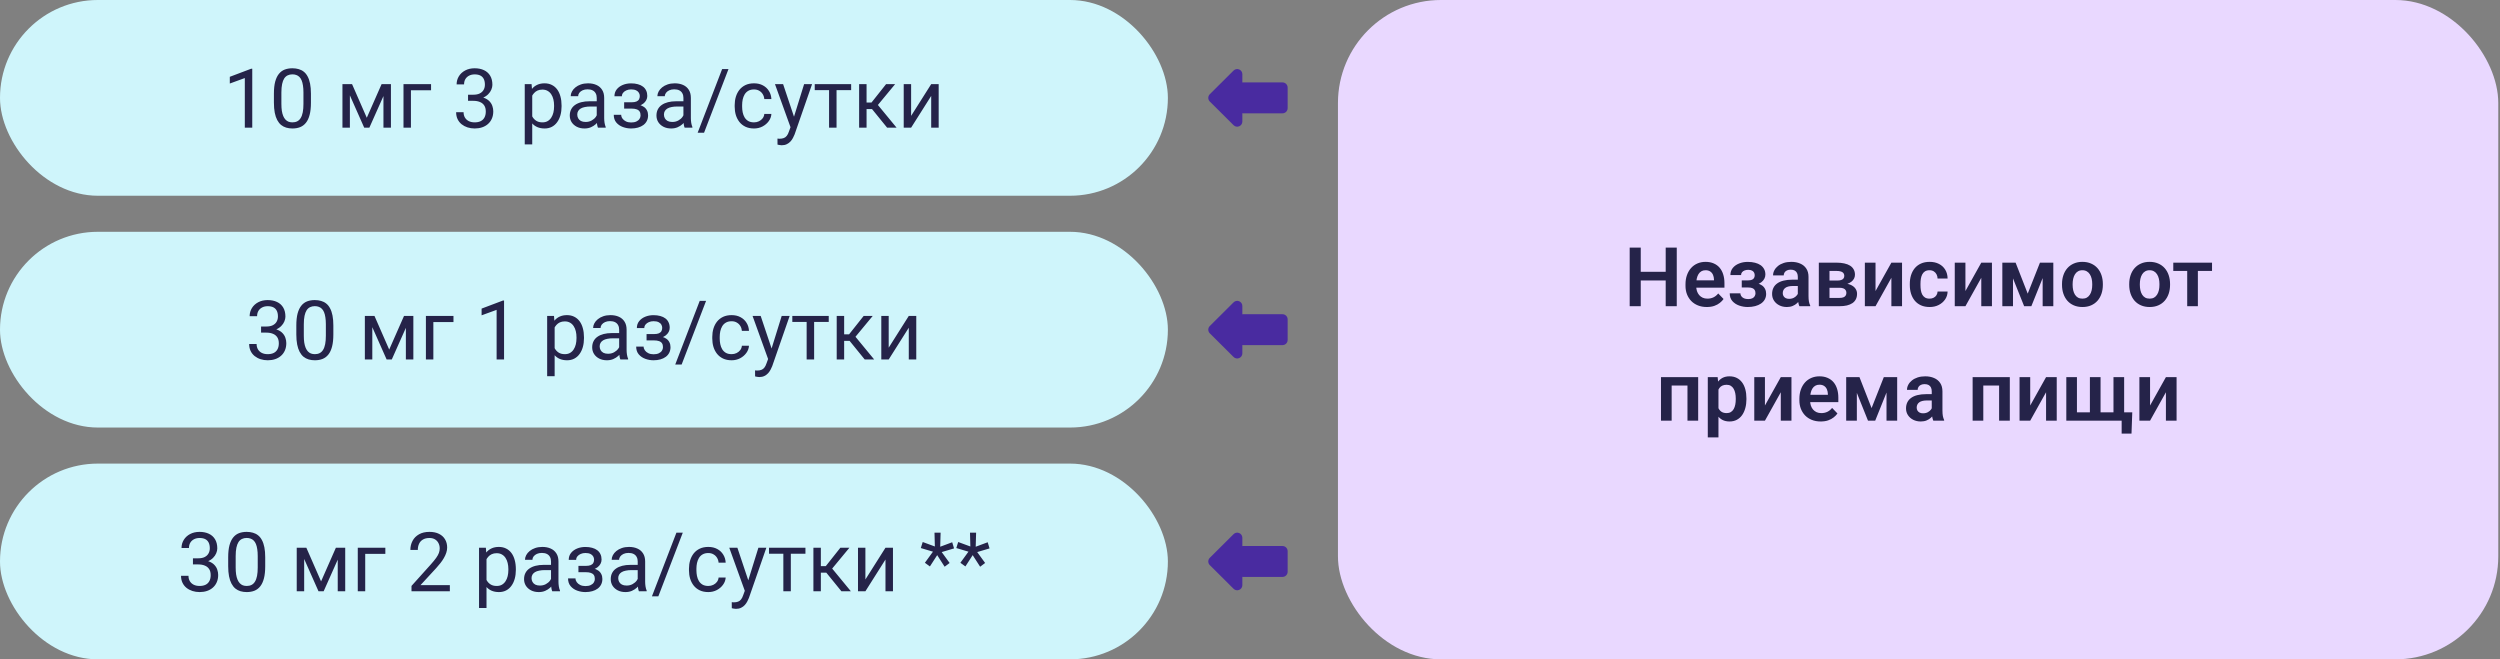 <svg width="546" height="144" viewBox="0 0 546 144" fill="none" xmlns="http://www.w3.org/2000/svg">
<rect x="0" y="0" width="546" height="144" fill="#808080" stroke="none"/>
<rect x="292.209" width="253.414" height="144" rx="22.5" fill="#E9D8FF"/>
<path d="M364.412 59.36V61.259H357.68V59.36H364.412ZM358.339 54.078V66.875H355.922V54.078H358.339ZM366.205 54.078V66.875H363.788V54.078H366.205ZM372.762 67.051C372.041 67.051 371.394 66.934 370.819 66.699C370.245 66.465 369.756 66.14 369.352 65.724C368.953 65.302 368.646 64.812 368.429 64.256C368.218 63.693 368.112 63.09 368.112 62.445V62.094C368.112 61.361 368.218 60.696 368.429 60.099C368.64 59.495 368.938 58.977 369.325 58.543C369.712 58.109 370.175 57.775 370.714 57.541C371.253 57.307 371.848 57.19 372.498 57.19C373.172 57.19 373.767 57.304 374.282 57.532C374.798 57.755 375.229 58.071 375.574 58.481C375.92 58.892 376.181 59.384 376.356 59.958C376.532 60.526 376.62 61.156 376.62 61.848V62.823H369.167V61.224H374.335V61.048C374.323 60.679 374.253 60.342 374.124 60.037C373.995 59.727 373.796 59.48 373.526 59.299C373.257 59.111 372.908 59.018 372.48 59.018C372.135 59.018 371.833 59.094 371.575 59.246C371.323 59.393 371.112 59.603 370.942 59.879C370.778 60.148 370.655 60.471 370.573 60.846C370.491 61.221 370.45 61.637 370.45 62.094V62.445C370.45 62.844 370.503 63.213 370.608 63.553C370.72 63.893 370.881 64.189 371.092 64.44C371.309 64.686 371.566 64.88 371.865 65.02C372.17 65.155 372.516 65.223 372.902 65.223C373.389 65.223 373.828 65.129 374.221 64.941C374.619 64.748 374.965 64.464 375.258 64.089L376.427 65.302C376.228 65.595 375.958 65.876 375.618 66.145C375.284 66.415 374.88 66.635 374.405 66.805C373.931 66.969 373.383 67.051 372.762 67.051ZM382.254 62.34H380.399V61.232H381.814C382.16 61.232 382.436 61.185 382.641 61.092C382.852 60.998 383.001 60.866 383.089 60.696C383.183 60.526 383.229 60.33 383.229 60.107C383.229 59.908 383.186 59.721 383.098 59.545C383.01 59.363 382.863 59.217 382.658 59.105C382.453 58.988 382.169 58.93 381.806 58.93C381.507 58.93 381.24 58.977 381.006 59.07C380.771 59.164 380.587 59.296 380.452 59.466C380.317 59.636 380.25 59.838 380.25 60.072H377.921C377.921 59.475 378.091 58.962 378.431 58.534C378.776 58.106 379.236 57.778 379.811 57.55C380.385 57.315 381.015 57.198 381.7 57.198C382.292 57.198 382.825 57.26 383.3 57.383C383.774 57.5 384.179 57.676 384.513 57.91C384.847 58.145 385.104 58.435 385.286 58.78C385.468 59.12 385.559 59.516 385.559 59.967C385.559 60.289 385.482 60.594 385.33 60.881C385.178 61.168 384.958 61.423 384.671 61.645C384.384 61.862 384.035 62.032 383.625 62.155C383.221 62.278 382.764 62.34 382.254 62.34ZM380.399 61.707H382.254C382.822 61.707 383.32 61.763 383.748 61.874C384.182 61.98 384.545 62.138 384.838 62.349C385.131 62.56 385.351 62.82 385.497 63.131C385.649 63.435 385.726 63.787 385.726 64.186C385.726 64.637 385.626 65.041 385.427 65.398C385.233 65.75 384.958 66.049 384.601 66.295C384.243 66.541 383.818 66.728 383.326 66.857C382.834 66.986 382.292 67.051 381.7 67.051C381.062 67.051 380.44 66.945 379.837 66.734C379.239 66.523 378.744 66.198 378.352 65.759C377.965 65.319 377.771 64.754 377.771 64.062H380.101C380.101 64.285 380.168 64.493 380.303 64.686C380.438 64.88 380.631 65.035 380.883 65.152C381.141 65.264 381.451 65.319 381.814 65.319C382.184 65.319 382.485 65.261 382.72 65.144C382.954 65.026 383.124 64.871 383.229 64.678C383.341 64.478 383.396 64.27 383.396 64.054C383.396 63.755 383.338 63.515 383.221 63.333C383.109 63.145 382.934 63.008 382.693 62.92C382.459 62.832 382.166 62.788 381.814 62.788H380.399V61.707ZM392.643 64.853V60.468C392.643 60.145 392.587 59.867 392.476 59.633C392.364 59.398 392.194 59.217 391.966 59.088C391.737 58.959 391.447 58.895 391.096 58.895C390.785 58.895 390.513 58.947 390.278 59.053C390.05 59.158 389.874 59.308 389.751 59.501C389.628 59.688 389.566 59.905 389.566 60.151H387.237C387.237 59.759 387.331 59.387 387.519 59.035C387.706 58.678 387.973 58.361 388.318 58.086C388.67 57.805 389.089 57.585 389.575 57.427C390.067 57.269 390.618 57.19 391.228 57.19C391.948 57.19 392.59 57.312 393.152 57.559C393.721 57.799 394.166 58.162 394.488 58.648C394.816 59.135 394.98 59.747 394.98 60.485V64.634C394.98 65.108 395.01 65.516 395.068 65.856C395.133 66.189 395.227 66.48 395.35 66.726V66.875H392.985C392.874 66.635 392.789 66.33 392.73 65.961C392.672 65.586 392.643 65.217 392.643 64.853ZM392.968 61.083L392.985 62.463H391.518C391.154 62.463 390.835 62.501 390.56 62.577C390.284 62.648 390.059 62.753 389.883 62.894C389.707 63.028 389.575 63.192 389.487 63.386C389.399 63.573 389.355 63.787 389.355 64.027C389.355 64.262 389.408 64.473 389.514 64.66C389.625 64.848 389.783 64.997 389.988 65.108C390.199 65.214 390.445 65.267 390.727 65.267C391.137 65.267 391.494 65.185 391.799 65.02C392.104 64.851 392.341 64.645 392.511 64.405C392.681 64.165 392.771 63.937 392.783 63.72L393.451 64.722C393.369 64.962 393.246 65.217 393.082 65.486C392.918 65.756 392.707 66.008 392.449 66.242C392.191 66.477 391.881 66.67 391.518 66.822C391.154 66.975 390.732 67.051 390.252 67.051C389.637 67.051 389.086 66.928 388.6 66.682C388.113 66.436 387.729 66.099 387.448 65.671C387.167 65.243 387.026 64.757 387.026 64.212C387.026 63.708 387.12 63.263 387.308 62.876C387.495 62.489 387.773 62.164 388.143 61.9C388.512 61.631 388.969 61.429 389.514 61.294C390.064 61.153 390.694 61.083 391.403 61.083H392.968ZM401.748 62.85H398.733L398.716 61.276H401.194C401.563 61.276 401.865 61.238 402.1 61.162C402.334 61.086 402.507 60.972 402.618 60.819C402.735 60.667 402.794 60.482 402.794 60.266C402.794 60.078 402.759 59.917 402.688 59.782C402.618 59.642 402.513 59.527 402.372 59.44C402.237 59.352 402.064 59.287 401.854 59.246C401.648 59.199 401.408 59.176 401.133 59.176H399.56V66.875H397.23V57.365H401.133C401.748 57.365 402.302 57.421 402.794 57.532C403.286 57.638 403.705 57.799 404.051 58.016C404.396 58.232 404.66 58.508 404.842 58.842C405.029 59.17 405.123 59.557 405.123 60.002C405.123 60.295 405.059 60.57 404.93 60.828C404.801 61.086 404.61 61.315 404.358 61.514C404.106 61.713 403.796 61.877 403.427 62.006C403.058 62.129 402.636 62.205 402.161 62.234L401.748 62.85ZM401.748 66.875H398.109L398.971 65.064H401.748C402.088 65.064 402.369 65.023 402.592 64.941C402.814 64.853 402.979 64.728 403.084 64.564C403.195 64.399 403.251 64.2 403.251 63.966C403.251 63.737 403.198 63.541 403.093 63.377C402.993 63.207 402.832 63.078 402.609 62.99C402.393 62.897 402.105 62.85 401.748 62.85H399.349L399.366 61.276H402.152L402.768 61.9C403.4 61.941 403.925 62.07 404.341 62.287C404.757 62.498 405.067 62.768 405.272 63.096C405.478 63.418 405.58 63.773 405.58 64.159C405.58 64.61 405.495 65.006 405.325 65.346C405.155 65.686 404.906 65.97 404.578 66.198C404.25 66.421 403.849 66.591 403.374 66.708C402.899 66.819 402.357 66.875 401.748 66.875ZM409.614 63.562L413.077 57.365H415.406V66.875H413.077V60.67L409.614 66.875H407.285V57.365H409.614V63.562ZM421.418 65.223C421.746 65.223 422.039 65.158 422.297 65.029C422.555 64.9 422.76 64.719 422.912 64.484C423.07 64.25 423.155 63.977 423.167 63.667H425.355C425.344 64.311 425.162 64.889 424.811 65.398C424.459 65.908 423.99 66.312 423.404 66.611C422.824 66.904 422.174 67.051 421.453 67.051C420.721 67.051 420.082 66.928 419.537 66.682C418.992 66.436 418.538 66.093 418.175 65.653C417.817 65.214 417.548 64.704 417.366 64.124C417.19 63.544 417.103 62.923 417.103 62.261V61.98C417.103 61.317 417.19 60.696 417.366 60.116C417.548 59.536 417.817 59.026 418.175 58.587C418.538 58.148 418.992 57.805 419.537 57.559C420.082 57.312 420.718 57.19 421.444 57.19C422.212 57.19 422.886 57.339 423.466 57.638C424.052 57.937 424.509 58.358 424.837 58.903C425.171 59.448 425.344 60.09 425.355 60.828H423.167C423.155 60.488 423.079 60.184 422.938 59.914C422.798 59.645 422.599 59.428 422.341 59.264C422.083 59.1 421.77 59.018 421.4 59.018C421.008 59.018 420.68 59.1 420.416 59.264C420.158 59.428 419.956 59.653 419.81 59.94C419.669 60.222 419.569 60.538 419.511 60.89C419.458 61.235 419.432 61.599 419.432 61.98V62.261C419.432 62.648 419.458 63.017 419.511 63.368C419.569 63.72 419.669 64.036 419.81 64.317C419.956 64.593 420.158 64.812 420.416 64.977C420.68 65.141 421.014 65.223 421.418 65.223ZM429.249 63.562L432.712 57.365H435.041V66.875H432.712V60.67L429.249 66.875H426.92V57.365H429.249V63.562ZM442.854 64.133L445.526 57.365H447.469L443.646 66.875H442.072L438.258 57.365H440.209L442.854 64.133ZM439.638 57.365V66.875H437.309V57.365H439.638ZM446.115 66.875V57.365H448.444V66.875H446.115ZM450.343 62.217V62.032C450.343 61.335 450.442 60.693 450.642 60.107C450.841 59.516 451.131 59.003 451.512 58.569C451.893 58.136 452.358 57.799 452.909 57.559C453.46 57.312 454.087 57.19 454.79 57.19C455.505 57.19 456.138 57.312 456.688 57.559C457.245 57.799 457.714 58.136 458.095 58.569C458.476 59.003 458.766 59.516 458.965 60.107C459.164 60.693 459.264 61.335 459.264 62.032V62.217C459.264 62.908 459.164 63.55 458.965 64.142C458.766 64.728 458.476 65.24 458.095 65.68C457.714 66.113 457.248 66.45 456.697 66.69C456.146 66.931 455.517 67.051 454.808 67.051C454.104 67.051 453.475 66.931 452.918 66.69C452.361 66.45 451.893 66.113 451.512 65.68C451.131 65.24 450.841 64.728 450.642 64.142C450.442 63.55 450.343 62.908 450.343 62.217ZM452.663 62.032V62.217C452.663 62.633 452.704 63.023 452.786 63.386C452.868 63.749 452.994 64.068 453.164 64.344C453.334 64.619 453.554 64.836 453.823 64.994C454.099 65.147 454.427 65.223 454.808 65.223C455.183 65.223 455.505 65.147 455.774 64.994C456.044 64.836 456.264 64.619 456.434 64.344C456.609 64.068 456.738 63.749 456.82 63.386C456.902 63.023 456.943 62.633 456.943 62.217V62.032C456.943 61.622 456.902 61.238 456.82 60.881C456.738 60.518 456.609 60.198 456.434 59.923C456.264 59.642 456.041 59.422 455.766 59.264C455.496 59.1 455.171 59.018 454.79 59.018C454.415 59.018 454.093 59.1 453.823 59.264C453.554 59.422 453.334 59.642 453.164 59.923C452.994 60.198 452.868 60.518 452.786 60.881C452.704 61.238 452.663 61.622 452.663 62.032ZM465.021 62.217V62.032C465.021 61.335 465.12 60.693 465.319 60.107C465.519 59.516 465.809 59.003 466.189 58.569C466.57 58.136 467.036 57.799 467.587 57.559C468.138 57.312 468.765 57.19 469.468 57.19C470.183 57.19 470.815 57.312 471.366 57.559C471.923 57.799 472.392 58.136 472.772 58.569C473.153 59.003 473.443 59.516 473.643 60.107C473.842 60.693 473.941 61.335 473.941 62.032V62.217C473.941 62.908 473.842 63.55 473.643 64.142C473.443 64.728 473.153 65.24 472.772 65.68C472.392 66.113 471.926 66.45 471.375 66.69C470.824 66.931 470.194 67.051 469.485 67.051C468.782 67.051 468.152 66.931 467.596 66.69C467.039 66.45 466.57 66.113 466.189 65.68C465.809 65.24 465.519 64.728 465.319 64.142C465.12 63.55 465.021 62.908 465.021 62.217ZM467.341 62.032V62.217C467.341 62.633 467.382 63.023 467.464 63.386C467.546 63.749 467.672 64.068 467.842 64.344C468.012 64.619 468.231 64.836 468.501 64.994C468.776 65.147 469.104 65.223 469.485 65.223C469.86 65.223 470.183 65.147 470.452 64.994C470.722 64.836 470.941 64.619 471.111 64.344C471.287 64.068 471.416 63.749 471.498 63.386C471.58 63.023 471.621 62.633 471.621 62.217V62.032C471.621 61.622 471.58 61.238 471.498 60.881C471.416 60.518 471.287 60.198 471.111 59.923C470.941 59.642 470.719 59.422 470.443 59.264C470.174 59.1 469.849 59.018 469.468 59.018C469.093 59.018 468.771 59.1 468.501 59.264C468.231 59.422 468.012 59.642 467.842 59.923C467.672 60.198 467.546 60.518 467.464 60.881C467.382 61.238 467.341 61.622 467.341 62.032ZM480.015 57.365V66.875H477.686V57.365H480.015ZM483.108 57.365V59.176H474.645V57.365H483.108ZM369.123 82.365V84.202H364.474V82.365H369.123ZM365.089 82.365V91.875H362.76V82.365H365.089ZM370.881 82.365V91.875H368.543V82.365H370.881ZM375.311 84.193V95.531H372.981V82.365H375.135L375.311 84.193ZM381.419 87.023V87.208C381.419 87.899 381.337 88.541 381.173 89.133C381.015 89.719 380.78 90.231 380.47 90.671C380.159 91.105 379.772 91.444 379.31 91.69C378.853 91.931 378.325 92.051 377.728 92.051C377.142 92.051 376.632 91.939 376.198 91.717C375.765 91.488 375.398 91.166 375.1 90.75C374.801 90.334 374.561 89.851 374.379 89.3C374.203 88.743 374.071 88.137 373.983 87.481V86.892C374.071 86.194 374.203 85.561 374.379 84.993C374.561 84.419 374.801 83.924 375.1 83.508C375.398 83.086 375.762 82.761 376.189 82.532C376.623 82.304 377.13 82.189 377.71 82.189C378.313 82.189 378.844 82.304 379.301 82.532C379.764 82.761 380.153 83.089 380.47 83.517C380.786 83.944 381.023 84.454 381.182 85.046C381.34 85.638 381.419 86.297 381.419 87.023ZM379.09 87.208V87.023C379.09 86.602 379.052 86.212 378.976 85.855C378.899 85.491 378.782 85.175 378.624 84.905C378.466 84.63 378.261 84.416 378.009 84.264C377.757 84.111 377.452 84.035 377.095 84.035C376.737 84.035 376.43 84.094 376.172 84.211C375.914 84.328 375.703 84.495 375.539 84.712C375.375 84.929 375.246 85.186 375.152 85.485C375.064 85.778 375.006 86.103 374.977 86.461V87.92C375.029 88.353 375.132 88.743 375.284 89.089C375.437 89.435 375.659 89.71 375.952 89.915C376.251 90.12 376.638 90.223 377.112 90.223C377.47 90.223 377.774 90.144 378.026 89.985C378.278 89.827 378.483 89.61 378.642 89.335C378.8 89.054 378.914 88.731 378.984 88.368C379.055 88.005 379.09 87.618 379.09 87.208ZM385.462 88.561L388.925 82.365H391.254V91.875H388.925V85.67L385.462 91.875H383.133V82.365H385.462V88.561ZM397.635 92.051C396.914 92.051 396.267 91.934 395.692 91.699C395.118 91.465 394.629 91.14 394.225 90.724C393.826 90.302 393.519 89.812 393.302 89.256C393.091 88.693 392.985 88.09 392.985 87.445V87.094C392.985 86.361 393.091 85.696 393.302 85.099C393.513 84.495 393.812 83.977 394.198 83.543C394.585 83.109 395.048 82.775 395.587 82.541C396.126 82.307 396.721 82.189 397.371 82.189C398.045 82.189 398.64 82.304 399.155 82.532C399.671 82.755 400.102 83.071 400.447 83.481C400.793 83.892 401.054 84.384 401.229 84.958C401.405 85.526 401.493 86.156 401.493 86.848V87.823H394.04V86.224H399.208V86.048C399.196 85.679 399.126 85.342 398.997 85.037C398.868 84.727 398.669 84.481 398.399 84.299C398.13 84.111 397.781 84.018 397.354 84.018C397.008 84.018 396.706 84.094 396.448 84.246C396.196 84.393 395.985 84.603 395.815 84.879C395.651 85.148 395.528 85.471 395.446 85.846C395.364 86.221 395.323 86.637 395.323 87.094V87.445C395.323 87.844 395.376 88.213 395.481 88.553C395.593 88.893 395.754 89.189 395.965 89.44C396.182 89.686 396.439 89.88 396.738 90.02C397.043 90.155 397.389 90.223 397.775 90.223C398.262 90.223 398.701 90.129 399.094 89.941C399.492 89.748 399.838 89.464 400.131 89.089L401.3 90.302C401.101 90.595 400.831 90.876 400.491 91.145C400.157 91.415 399.753 91.635 399.278 91.805C398.804 91.969 398.256 92.051 397.635 92.051ZM408.753 89.133L411.425 82.365H413.367L409.544 91.875H407.971L404.156 82.365H406.107L408.753 89.133ZM405.536 82.365V91.875H403.207V82.365H405.536ZM412.014 91.875V82.365H414.343V91.875H412.014ZM421.893 89.853V85.468C421.893 85.145 421.837 84.867 421.726 84.633C421.614 84.398 421.444 84.217 421.216 84.088C420.987 83.959 420.697 83.894 420.346 83.894C420.035 83.894 419.763 83.947 419.528 84.053C419.3 84.158 419.124 84.308 419.001 84.501C418.878 84.689 418.816 84.905 418.816 85.151H416.487C416.487 84.759 416.581 84.387 416.769 84.035C416.956 83.678 417.223 83.361 417.568 83.086C417.92 82.805 418.339 82.585 418.825 82.427C419.317 82.269 419.868 82.189 420.478 82.189C421.198 82.189 421.84 82.312 422.402 82.559C422.971 82.799 423.416 83.162 423.738 83.648C424.066 84.135 424.23 84.747 424.23 85.485V89.634C424.23 90.108 424.26 90.516 424.318 90.856C424.383 91.189 424.477 91.48 424.6 91.726V91.875H422.235C422.124 91.635 422.039 91.33 421.98 90.961C421.922 90.586 421.893 90.217 421.893 89.853ZM422.218 86.083L422.235 87.463H420.768C420.404 87.463 420.085 87.501 419.81 87.577C419.534 87.647 419.309 87.753 419.133 87.894C418.957 88.028 418.825 88.192 418.737 88.386C418.649 88.573 418.605 88.787 418.605 89.027C418.605 89.262 418.658 89.473 418.764 89.66C418.875 89.848 419.033 89.997 419.238 90.108C419.449 90.214 419.695 90.267 419.977 90.267C420.387 90.267 420.744 90.185 421.049 90.02C421.354 89.851 421.591 89.645 421.761 89.405C421.931 89.165 422.021 88.936 422.033 88.72L422.701 89.722C422.619 89.962 422.496 90.217 422.332 90.486C422.168 90.756 421.957 91.008 421.699 91.242C421.441 91.477 421.131 91.67 420.768 91.822C420.404 91.975 419.982 92.051 419.502 92.051C418.887 92.051 418.336 91.928 417.85 91.682C417.363 91.436 416.979 91.099 416.698 90.671C416.417 90.243 416.276 89.757 416.276 89.212C416.276 88.708 416.37 88.263 416.558 87.876C416.745 87.489 417.023 87.164 417.393 86.9C417.762 86.631 418.219 86.429 418.764 86.294C419.314 86.153 419.944 86.083 420.653 86.083H422.218ZM437.186 82.365V84.202H432.536V82.365H437.186ZM433.151 82.365V91.875H430.822V82.365H433.151ZM438.943 82.365V91.875H436.605V82.365H438.943ZM443.399 88.561L446.862 82.365H449.191V91.875H446.862V85.67L443.399 91.875H441.07V82.365H443.399V88.561ZM465.688 90.056L465.521 94.696H463.368V91.875H462.261V90.056H465.688ZM451.283 82.365H453.604V90.047H456.434V82.365H458.763V90.047H461.584V82.365H463.913V91.875H451.283V82.365ZM469.573 88.561L473.036 82.365H475.365V91.875H473.036V85.67L469.573 91.875H467.244V82.365H469.573V88.561Z" fill="#252349"/>
<rect width="255.065" height="42.75" rx="21.375" fill="#CFF5FB"/>
<path d="M55.093 15.017V27.884H53.467V17.047L50.189 18.242V16.774L54.838 15.017H55.093ZM67.908 20.466V22.417C67.908 23.466 67.814 24.351 67.626 25.071C67.439 25.792 67.169 26.372 66.818 26.811C66.466 27.251 66.041 27.57 65.543 27.769C65.051 27.963 64.495 28.059 63.873 28.059C63.381 28.059 62.927 27.998 62.511 27.875C62.095 27.752 61.72 27.555 61.386 27.286C61.058 27.011 60.777 26.653 60.542 26.214C60.308 25.774 60.129 25.241 60.006 24.614C59.883 23.987 59.822 23.255 59.822 22.417V20.466C59.822 19.417 59.915 18.538 60.103 17.829C60.296 17.12 60.569 16.552 60.92 16.124C61.272 15.69 61.694 15.38 62.186 15.192C62.684 15.005 63.241 14.911 63.856 14.911C64.354 14.911 64.811 14.973 65.227 15.096C65.649 15.213 66.024 15.403 66.352 15.667C66.68 15.925 66.958 16.27 67.187 16.704C67.421 17.132 67.6 17.656 67.723 18.277C67.846 18.898 67.908 19.628 67.908 20.466ZM66.273 22.68V20.193C66.273 19.619 66.238 19.115 66.167 18.681C66.103 18.242 66.006 17.867 65.877 17.556C65.748 17.246 65.584 16.994 65.385 16.801C65.192 16.607 64.966 16.467 64.708 16.379C64.457 16.285 64.172 16.238 63.856 16.238C63.469 16.238 63.126 16.311 62.828 16.458C62.529 16.599 62.277 16.824 62.072 17.135C61.873 17.445 61.72 17.852 61.615 18.356C61.509 18.86 61.456 19.473 61.456 20.193V22.68C61.456 23.255 61.489 23.762 61.553 24.201C61.623 24.64 61.726 25.021 61.861 25.344C61.995 25.66 62.16 25.921 62.353 26.126C62.546 26.331 62.769 26.483 63.021 26.583C63.279 26.677 63.563 26.724 63.873 26.724C64.272 26.724 64.621 26.647 64.919 26.495C65.218 26.343 65.467 26.105 65.666 25.783C65.871 25.455 66.024 25.036 66.123 24.526C66.223 24.011 66.273 23.395 66.273 22.68ZM80.107 25.722L83.341 18.374H84.906L80.669 27.884H79.544L75.326 18.374H76.89L80.107 25.722ZM76.415 18.374V27.884H74.79V18.374H76.415ZM83.746 27.884V18.374H85.38V27.884H83.746ZM94.143 18.374V19.719H89.748V27.884H88.123V18.374H94.143ZM102.22 20.685H103.38C103.949 20.685 104.417 20.592 104.787 20.404C105.162 20.211 105.44 19.95 105.621 19.622C105.809 19.288 105.903 18.913 105.903 18.497C105.903 18.005 105.821 17.592 105.657 17.258C105.493 16.924 105.246 16.672 104.918 16.502C104.59 16.332 104.174 16.247 103.67 16.247C103.213 16.247 102.809 16.338 102.457 16.519C102.112 16.695 101.839 16.947 101.64 17.275C101.447 17.603 101.35 17.99 101.35 18.435H99.724C99.724 17.785 99.888 17.193 100.216 16.66C100.544 16.127 101.004 15.702 101.596 15.386C102.194 15.069 102.885 14.911 103.67 14.911C104.444 14.911 105.121 15.049 105.701 15.324C106.281 15.594 106.732 15.998 107.054 16.537C107.376 17.07 107.538 17.735 107.538 18.532C107.538 18.854 107.461 19.2 107.309 19.569C107.163 19.933 106.931 20.272 106.615 20.589C106.304 20.905 105.9 21.166 105.402 21.371C104.904 21.57 104.306 21.67 103.609 21.67H102.22V20.685ZM102.22 22.021V21.046H103.609C104.423 21.046 105.097 21.142 105.63 21.336C106.163 21.529 106.582 21.787 106.887 22.109C107.198 22.431 107.414 22.786 107.538 23.173C107.666 23.554 107.731 23.934 107.731 24.315C107.731 24.913 107.628 25.443 107.423 25.906C107.224 26.369 106.94 26.762 106.571 27.084C106.207 27.406 105.78 27.649 105.288 27.813C104.795 27.977 104.259 28.059 103.679 28.059C103.122 28.059 102.598 27.98 102.106 27.822C101.62 27.664 101.189 27.435 100.814 27.137C100.439 26.832 100.146 26.46 99.935 26.02C99.724 25.575 99.619 25.068 99.619 24.5H101.245C101.245 24.945 101.341 25.335 101.535 25.669C101.734 26.003 102.015 26.264 102.378 26.451C102.747 26.633 103.181 26.724 103.679 26.724C104.177 26.724 104.605 26.639 104.962 26.469C105.326 26.293 105.604 26.029 105.797 25.678C105.996 25.326 106.096 24.884 106.096 24.351C106.096 23.817 105.985 23.381 105.762 23.041C105.539 22.695 105.223 22.44 104.813 22.276C104.409 22.106 103.931 22.021 103.38 22.021H102.22ZM116.239 20.202V31.54H114.604V18.374H116.098L116.239 20.202ZM122.646 23.05V23.234C122.646 23.926 122.564 24.567 122.4 25.159C122.236 25.745 121.996 26.255 121.679 26.688C121.369 27.122 120.985 27.459 120.528 27.699C120.071 27.939 119.546 28.059 118.954 28.059C118.351 28.059 117.818 27.96 117.355 27.761C116.892 27.561 116.499 27.271 116.177 26.89C115.855 26.51 115.597 26.053 115.404 25.519C115.216 24.986 115.087 24.386 115.017 23.718V22.733C115.087 22.03 115.219 21.4 115.413 20.844C115.606 20.287 115.861 19.812 116.177 19.42C116.499 19.021 116.889 18.72 117.346 18.515C117.803 18.304 118.33 18.198 118.928 18.198C119.526 18.198 120.056 18.315 120.519 18.55C120.982 18.778 121.371 19.106 121.688 19.534C122.004 19.962 122.242 20.474 122.4 21.072C122.564 21.664 122.646 22.323 122.646 23.05ZM121.011 23.234V23.05C121.011 22.575 120.961 22.13 120.862 21.714C120.762 21.292 120.607 20.923 120.396 20.606C120.191 20.284 119.927 20.032 119.605 19.851C119.283 19.663 118.899 19.569 118.454 19.569C118.043 19.569 117.686 19.64 117.381 19.78C117.082 19.921 116.828 20.111 116.617 20.351C116.406 20.586 116.233 20.855 116.098 21.16C115.969 21.459 115.872 21.769 115.808 22.092V24.368C115.925 24.778 116.089 25.165 116.3 25.528C116.511 25.886 116.792 26.176 117.144 26.398C117.496 26.615 117.938 26.724 118.471 26.724C118.911 26.724 119.288 26.633 119.605 26.451C119.927 26.264 120.191 26.009 120.396 25.686C120.607 25.364 120.762 24.995 120.862 24.579C120.961 24.157 121.011 23.709 121.011 23.234ZM130.328 26.258V21.362C130.328 20.987 130.251 20.662 130.099 20.387C129.953 20.105 129.73 19.889 129.431 19.736C129.132 19.584 128.763 19.508 128.324 19.508C127.913 19.508 127.553 19.578 127.243 19.719C126.938 19.859 126.698 20.044 126.522 20.272C126.352 20.501 126.267 20.747 126.267 21.011H124.641C124.641 20.671 124.729 20.334 124.905 20C125.08 19.666 125.332 19.364 125.661 19.095C125.995 18.819 126.393 18.602 126.856 18.444C127.325 18.28 127.846 18.198 128.42 18.198C129.112 18.198 129.721 18.315 130.248 18.55C130.782 18.784 131.198 19.139 131.496 19.613C131.801 20.082 131.954 20.671 131.954 21.38V25.809C131.954 26.126 131.98 26.463 132.033 26.82C132.091 27.178 132.176 27.485 132.288 27.743V27.884H130.591C130.509 27.696 130.445 27.447 130.398 27.137C130.351 26.82 130.328 26.527 130.328 26.258ZM130.609 22.118L130.626 23.261H128.983C128.52 23.261 128.107 23.299 127.744 23.375C127.38 23.445 127.076 23.554 126.829 23.7C126.583 23.847 126.396 24.031 126.267 24.254C126.138 24.471 126.074 24.726 126.074 25.018C126.074 25.317 126.141 25.59 126.276 25.836C126.411 26.082 126.613 26.278 126.882 26.425C127.158 26.565 127.495 26.636 127.893 26.636C128.391 26.636 128.83 26.53 129.211 26.319C129.592 26.108 129.894 25.851 130.117 25.546C130.345 25.241 130.468 24.945 130.486 24.658L131.18 25.44C131.139 25.686 131.028 25.959 130.846 26.258C130.664 26.556 130.421 26.844 130.117 27.119C129.818 27.389 129.46 27.614 129.044 27.796C128.634 27.972 128.171 28.059 127.656 28.059C127.011 28.059 126.446 27.933 125.959 27.681C125.479 27.43 125.104 27.093 124.834 26.671C124.571 26.243 124.439 25.765 124.439 25.238C124.439 24.728 124.538 24.28 124.738 23.893C124.937 23.501 125.224 23.176 125.599 22.918C125.974 22.654 126.425 22.455 126.953 22.32C127.48 22.185 128.069 22.118 128.719 22.118H130.609ZM138.062 23.34H136.313V22.338H137.93C138.381 22.338 138.739 22.282 139.002 22.171C139.266 22.054 139.454 21.892 139.565 21.687C139.676 21.482 139.732 21.242 139.732 20.967C139.732 20.721 139.667 20.489 139.538 20.272C139.415 20.05 139.216 19.871 138.941 19.736C138.665 19.596 138.296 19.525 137.833 19.525C137.458 19.525 137.119 19.593 136.814 19.727C136.509 19.856 136.266 20.035 136.084 20.264C135.909 20.486 135.821 20.738 135.821 21.019H134.195C134.195 20.439 134.359 19.941 134.687 19.525C135.021 19.103 135.463 18.778 136.014 18.55C136.571 18.321 137.177 18.207 137.833 18.207C138.384 18.207 138.876 18.268 139.31 18.392C139.749 18.509 140.121 18.684 140.426 18.919C140.731 19.147 140.962 19.434 141.121 19.78C141.285 20.12 141.367 20.515 141.367 20.967C141.367 21.289 141.29 21.594 141.138 21.881C140.986 22.168 140.766 22.423 140.479 22.645C140.192 22.862 139.843 23.032 139.433 23.155C139.029 23.278 138.572 23.34 138.062 23.34ZM136.313 22.724H138.062C138.63 22.724 139.131 22.78 139.565 22.892C139.998 22.997 140.362 23.155 140.655 23.366C140.948 23.577 141.167 23.838 141.314 24.148C141.466 24.453 141.542 24.805 141.542 25.203C141.542 25.648 141.452 26.05 141.27 26.407C141.094 26.759 140.842 27.058 140.514 27.304C140.186 27.55 139.793 27.737 139.336 27.866C138.885 27.995 138.384 28.059 137.833 28.059C137.218 28.059 136.621 27.954 136.04 27.743C135.46 27.532 134.983 27.207 134.608 26.767C134.233 26.322 134.045 25.757 134.045 25.071H135.671C135.671 25.358 135.762 25.631 135.944 25.889C136.125 26.146 136.377 26.354 136.7 26.513C137.028 26.671 137.406 26.75 137.833 26.75C138.29 26.75 138.671 26.68 138.976 26.539C139.281 26.398 139.509 26.211 139.662 25.976C139.82 25.742 139.899 25.487 139.899 25.212C139.899 24.854 139.829 24.567 139.688 24.351C139.547 24.134 139.33 23.976 139.038 23.876C138.75 23.77 138.381 23.718 137.93 23.718H136.313V22.724ZM149.259 26.258V21.362C149.259 20.987 149.183 20.662 149.031 20.387C148.884 20.105 148.662 19.889 148.363 19.736C148.064 19.584 147.695 19.508 147.255 19.508C146.845 19.508 146.485 19.578 146.174 19.719C145.87 19.859 145.629 20.044 145.454 20.272C145.284 20.501 145.199 20.747 145.199 21.011H143.573C143.573 20.671 143.661 20.334 143.836 20C144.012 19.666 144.264 19.364 144.592 19.095C144.926 18.819 145.325 18.602 145.788 18.444C146.256 18.28 146.778 18.198 147.352 18.198C148.043 18.198 148.653 18.315 149.18 18.55C149.713 18.784 150.129 19.139 150.428 19.613C150.733 20.082 150.885 20.671 150.885 21.38V25.809C150.885 26.126 150.912 26.463 150.964 26.82C151.023 27.178 151.108 27.485 151.219 27.743V27.884H149.523C149.441 27.696 149.376 27.447 149.329 27.137C149.283 26.82 149.259 26.527 149.259 26.258ZM149.54 22.118L149.558 23.261H147.914C147.452 23.261 147.038 23.299 146.675 23.375C146.312 23.445 146.007 23.554 145.761 23.7C145.515 23.847 145.328 24.031 145.199 24.254C145.07 24.471 145.005 24.726 145.005 25.018C145.005 25.317 145.073 25.59 145.207 25.836C145.342 26.082 145.544 26.278 145.814 26.425C146.089 26.565 146.426 26.636 146.825 26.636C147.323 26.636 147.762 26.53 148.143 26.319C148.524 26.108 148.826 25.851 149.048 25.546C149.277 25.241 149.4 24.945 149.417 24.658L150.112 25.44C150.071 25.686 149.959 25.959 149.778 26.258C149.596 26.556 149.353 26.844 149.048 27.119C148.749 27.389 148.392 27.614 147.976 27.796C147.566 27.972 147.103 28.059 146.587 28.059C145.943 28.059 145.377 27.933 144.891 27.681C144.411 27.43 144.036 27.093 143.766 26.671C143.502 26.243 143.371 25.765 143.371 25.238C143.371 24.728 143.47 24.28 143.669 23.893C143.869 23.501 144.156 23.176 144.531 22.918C144.906 22.654 145.357 22.455 145.884 22.32C146.412 22.185 147 22.118 147.651 22.118H149.54ZM159.103 15.087L153.768 28.982H152.371L157.714 15.087H159.103ZM164.684 26.724C165.071 26.724 165.428 26.644 165.756 26.486C166.084 26.328 166.354 26.111 166.565 25.836C166.776 25.555 166.896 25.235 166.925 24.878H168.472C168.443 25.44 168.252 25.965 167.901 26.451C167.555 26.931 167.101 27.321 166.538 27.62C165.976 27.913 165.358 28.059 164.684 28.059C163.969 28.059 163.345 27.933 162.812 27.681C162.285 27.43 161.845 27.084 161.494 26.644C161.148 26.205 160.887 25.701 160.711 25.133C160.541 24.558 160.456 23.952 160.456 23.313V22.944C160.456 22.305 160.541 21.702 160.711 21.134C160.887 20.559 161.148 20.053 161.494 19.613C161.845 19.174 162.285 18.828 162.812 18.576C163.345 18.324 163.969 18.198 164.684 18.198C165.428 18.198 166.079 18.351 166.635 18.655C167.192 18.954 167.628 19.364 167.945 19.886C168.267 20.401 168.443 20.987 168.472 21.643H166.925C166.896 21.251 166.785 20.896 166.591 20.58C166.404 20.264 166.146 20.012 165.818 19.824C165.496 19.631 165.118 19.534 164.684 19.534C164.186 19.534 163.767 19.634 163.427 19.833C163.093 20.026 162.827 20.29 162.627 20.624C162.434 20.952 162.293 21.318 162.205 21.723C162.123 22.121 162.082 22.528 162.082 22.944V23.313C162.082 23.729 162.123 24.14 162.205 24.544C162.288 24.948 162.425 25.314 162.619 25.642C162.818 25.971 163.084 26.234 163.418 26.433C163.758 26.627 164.18 26.724 164.684 26.724ZM172.972 26.899L175.618 18.374H177.358L173.543 29.351C173.455 29.586 173.338 29.838 173.192 30.107C173.051 30.383 172.87 30.643 172.647 30.89C172.424 31.136 172.155 31.335 171.838 31.487C171.528 31.645 171.156 31.724 170.722 31.724C170.593 31.724 170.429 31.707 170.23 31.672C170.031 31.637 169.89 31.607 169.808 31.584L169.799 30.265C169.846 30.271 169.919 30.277 170.019 30.283C170.124 30.295 170.198 30.301 170.239 30.301C170.608 30.301 170.921 30.251 171.179 30.151C171.437 30.058 171.654 29.896 171.829 29.668C172.011 29.445 172.166 29.138 172.295 28.745L172.972 26.899ZM171.03 18.374L173.499 25.757L173.921 27.471L172.752 28.068L169.254 18.374H171.03ZM182.702 18.374V27.884H181.067V18.374H182.702ZM185.892 18.374V19.692H177.938V18.374H185.892ZM189.258 18.374V27.884H187.632V18.374H189.258ZM195.498 18.374L190.99 23.823H188.713L188.467 22.399H190.33L193.521 18.374H195.498ZM193.749 27.884L190.251 23.577L191.297 22.399L195.815 27.884H193.749ZM198.988 25.308L203.373 18.374H205.008V27.884H203.373V20.949L198.988 27.884H197.371V18.374H198.988V25.308Z" fill="#252349"/>
<rect y="50.625" width="255.065" height="42.75" rx="21.375" fill="#CFF5FB"/>
<path d="M57.018 71.31H58.178C58.746 71.31 59.215 71.217 59.584 71.029C59.959 70.836 60.238 70.575 60.419 70.247C60.607 69.913 60.701 69.538 60.701 69.122C60.701 68.63 60.619 68.217 60.455 67.883C60.29 67.549 60.044 67.297 59.716 67.127C59.388 66.957 58.972 66.872 58.468 66.872C58.011 66.872 57.607 66.963 57.255 67.144C56.91 67.32 56.637 67.572 56.438 67.9C56.245 68.228 56.148 68.615 56.148 69.06H54.522C54.522 68.41 54.686 67.818 55.014 67.285C55.342 66.752 55.802 66.327 56.394 66.011C56.992 65.694 57.683 65.536 58.468 65.536C59.242 65.536 59.918 65.674 60.498 65.949C61.078 66.219 61.53 66.623 61.852 67.162C62.174 67.695 62.335 68.36 62.335 69.157C62.335 69.479 62.259 69.825 62.107 70.194C61.96 70.558 61.729 70.897 61.413 71.214C61.102 71.53 60.698 71.791 60.2 71.996C59.702 72.195 59.104 72.295 58.407 72.295H57.018V71.31ZM57.018 72.646V71.671H58.407C59.221 71.671 59.895 71.767 60.428 71.961C60.961 72.154 61.38 72.412 61.685 72.734C61.995 73.056 62.212 73.411 62.335 73.798C62.464 74.179 62.529 74.559 62.529 74.94C62.529 75.538 62.426 76.068 62.221 76.531C62.022 76.994 61.738 77.387 61.369 77.709C61.005 78.031 60.578 78.274 60.085 78.438C59.593 78.602 59.057 78.684 58.477 78.684C57.92 78.684 57.396 78.605 56.904 78.447C56.417 78.289 55.987 78.06 55.612 77.762C55.237 77.457 54.944 77.085 54.733 76.645C54.522 76.2 54.416 75.693 54.416 75.125H56.042C56.042 75.57 56.139 75.96 56.332 76.294C56.532 76.628 56.813 76.888 57.176 77.076C57.545 77.258 57.979 77.349 58.477 77.349C58.975 77.349 59.403 77.263 59.76 77.094C60.123 76.918 60.402 76.654 60.595 76.303C60.794 75.951 60.894 75.509 60.894 74.975C60.894 74.442 60.783 74.006 60.56 73.666C60.337 73.32 60.021 73.065 59.611 72.901C59.206 72.731 58.729 72.646 58.178 72.646H57.018ZM72.803 71.091V73.042C72.803 74.091 72.709 74.975 72.522 75.696C72.334 76.417 72.065 76.997 71.713 77.436C71.362 77.876 70.937 78.195 70.439 78.394C69.947 78.588 69.39 78.684 68.769 78.684C68.277 78.684 67.823 78.623 67.407 78.5C66.991 78.377 66.616 78.18 66.282 77.911C65.954 77.636 65.672 77.278 65.438 76.839C65.204 76.399 65.025 75.866 64.902 75.239C64.779 74.612 64.717 73.88 64.717 73.042V71.091C64.717 70.042 64.811 69.163 64.998 68.454C65.192 67.745 65.464 67.177 65.816 66.749C66.167 66.315 66.589 66.005 67.082 65.817C67.579 65.63 68.136 65.536 68.751 65.536C69.249 65.536 69.707 65.597 70.123 65.721C70.544 65.838 70.919 66.028 71.248 66.292C71.576 66.55 71.854 66.895 72.082 67.329C72.317 67.757 72.496 68.281 72.619 68.902C72.742 69.523 72.803 70.253 72.803 71.091ZM71.168 73.305V70.818C71.168 70.244 71.133 69.74 71.063 69.306C70.998 68.867 70.902 68.492 70.773 68.181C70.644 67.871 70.48 67.619 70.281 67.426C70.087 67.232 69.862 67.092 69.604 67.004C69.352 66.91 69.068 66.863 68.751 66.863C68.365 66.863 68.022 66.936 67.723 67.083C67.424 67.224 67.172 67.449 66.967 67.76C66.768 68.07 66.616 68.477 66.51 68.981C66.405 69.485 66.352 70.097 66.352 70.818V73.305C66.352 73.88 66.384 74.387 66.449 74.826C66.519 75.266 66.621 75.646 66.756 75.969C66.891 76.285 67.055 76.546 67.248 76.751C67.442 76.956 67.665 77.108 67.916 77.208C68.174 77.302 68.458 77.349 68.769 77.349C69.167 77.349 69.516 77.272 69.815 77.12C70.114 76.968 70.363 76.73 70.562 76.408C70.767 76.08 70.919 75.661 71.019 75.151C71.119 74.636 71.168 74.02 71.168 73.305ZM85.002 76.347L88.237 68.999H89.801L85.565 78.509H84.44L80.221 68.999H81.786L85.002 76.347ZM81.311 68.999V78.509H79.685V68.999H81.311ZM88.641 78.509V68.999H90.276V78.509H88.641ZM99.038 68.999V70.344H94.644V78.509H93.018V68.999H99.038ZM110.086 65.641V78.509H108.46V67.672L105.182 68.867V67.399L109.831 65.641H110.086ZM121.134 70.827V82.165H119.499V68.999H120.994L121.134 70.827ZM127.541 73.675V73.859C127.541 74.551 127.459 75.192 127.295 75.784C127.131 76.37 126.891 76.88 126.575 77.313C126.264 77.747 125.88 78.084 125.423 78.324C124.966 78.564 124.442 78.684 123.85 78.684C123.246 78.684 122.713 78.585 122.25 78.386C121.788 78.186 121.395 77.896 121.073 77.516C120.75 77.135 120.493 76.678 120.299 76.144C120.112 75.611 119.983 75.011 119.913 74.343V73.358C119.983 72.655 120.115 72.025 120.308 71.469C120.501 70.912 120.756 70.437 121.073 70.045C121.395 69.646 121.785 69.345 122.242 69.139C122.699 68.929 123.226 68.823 123.824 68.823C124.421 68.823 124.952 68.94 125.414 69.175C125.877 69.403 126.267 69.731 126.583 70.159C126.9 70.587 127.137 71.1 127.295 71.697C127.459 72.289 127.541 72.948 127.541 73.675ZM125.907 73.859V73.675C125.907 73.2 125.857 72.755 125.757 72.339C125.658 71.917 125.502 71.548 125.291 71.231C125.086 70.909 124.823 70.657 124.5 70.475C124.178 70.288 123.794 70.194 123.349 70.194C122.939 70.194 122.581 70.264 122.277 70.405C121.978 70.546 121.723 70.736 121.512 70.976C121.301 71.211 121.128 71.48 120.994 71.785C120.865 72.084 120.768 72.394 120.704 72.717V74.993C120.821 75.403 120.985 75.79 121.196 76.153C121.407 76.511 121.688 76.801 122.039 77.023C122.391 77.24 122.833 77.349 123.367 77.349C123.806 77.349 124.184 77.258 124.5 77.076C124.823 76.888 125.086 76.634 125.291 76.311C125.502 75.989 125.658 75.62 125.757 75.204C125.857 74.782 125.907 74.334 125.907 73.859ZM135.223 76.883V71.987C135.223 71.612 135.147 71.287 134.995 71.012C134.848 70.73 134.625 70.513 134.327 70.361C134.028 70.209 133.659 70.133 133.219 70.133C132.809 70.133 132.449 70.203 132.138 70.344C131.833 70.484 131.593 70.669 131.417 70.897C131.247 71.126 131.163 71.372 131.163 71.636H129.537C129.537 71.296 129.624 70.959 129.8 70.625C129.976 70.291 130.228 69.989 130.556 69.72C130.89 69.444 131.288 69.227 131.751 69.069C132.22 68.905 132.742 68.823 133.316 68.823C134.007 68.823 134.617 68.94 135.144 69.175C135.677 69.409 136.093 69.763 136.392 70.238C136.697 70.707 136.849 71.296 136.849 72.005V76.434C136.849 76.751 136.875 77.088 136.928 77.445C136.987 77.803 137.072 78.11 137.183 78.368V78.509H135.487C135.405 78.321 135.34 78.072 135.293 77.762C135.246 77.445 135.223 77.152 135.223 76.883ZM135.504 72.743L135.522 73.886H133.878C133.415 73.886 133.002 73.924 132.639 74C132.276 74.07 131.971 74.179 131.725 74.325C131.479 74.472 131.291 74.656 131.163 74.879C131.034 75.096 130.969 75.35 130.969 75.643C130.969 75.942 131.037 76.215 131.171 76.461C131.306 76.707 131.508 76.903 131.778 77.05C132.053 77.19 132.39 77.261 132.788 77.261C133.287 77.261 133.726 77.155 134.107 76.944C134.488 76.733 134.789 76.475 135.012 76.171C135.241 75.866 135.364 75.57 135.381 75.283L136.076 76.065C136.035 76.311 135.923 76.584 135.742 76.883C135.56 77.181 135.317 77.469 135.012 77.744C134.713 78.013 134.356 78.239 133.94 78.421C133.53 78.597 133.067 78.684 132.551 78.684C131.907 78.684 131.341 78.558 130.855 78.306C130.374 78.055 129.999 77.718 129.73 77.296C129.466 76.868 129.334 76.391 129.334 75.863C129.334 75.353 129.434 74.905 129.633 74.518C129.832 74.126 130.12 73.801 130.495 73.543C130.87 73.279 131.321 73.08 131.848 72.945C132.375 72.81 132.964 72.743 133.615 72.743H135.504ZM142.957 73.965H141.208V72.963H142.826C143.277 72.963 143.634 72.907 143.898 72.796C144.162 72.679 144.349 72.517 144.46 72.312C144.572 72.107 144.627 71.867 144.627 71.592C144.627 71.346 144.563 71.114 144.434 70.897C144.311 70.675 144.112 70.496 143.836 70.361C143.561 70.221 143.192 70.15 142.729 70.15C142.354 70.15 142.014 70.218 141.709 70.352C141.405 70.481 141.162 70.66 140.98 70.888C140.804 71.111 140.716 71.363 140.716 71.644H139.09C139.09 71.064 139.254 70.566 139.582 70.15C139.916 69.728 140.359 69.403 140.91 69.175C141.466 68.946 142.073 68.832 142.729 68.832C143.28 68.832 143.772 68.893 144.205 69.016C144.645 69.134 145.017 69.309 145.322 69.544C145.626 69.772 145.858 70.059 146.016 70.405C146.18 70.745 146.262 71.141 146.262 71.592C146.262 71.914 146.186 72.219 146.034 72.506C145.881 72.793 145.662 73.048 145.374 73.27C145.087 73.487 144.739 73.657 144.329 73.78C143.924 73.903 143.467 73.965 142.957 73.965ZM141.208 73.35H142.957C143.526 73.35 144.027 73.405 144.46 73.516C144.894 73.622 145.257 73.78 145.55 73.991C145.843 74.202 146.063 74.463 146.209 74.773C146.362 75.078 146.438 75.43 146.438 75.828C146.438 76.273 146.347 76.675 146.165 77.032C145.99 77.384 145.738 77.683 145.41 77.929C145.081 78.175 144.689 78.362 144.232 78.491C143.781 78.62 143.28 78.684 142.729 78.684C142.114 78.684 141.516 78.579 140.936 78.368C140.356 78.157 139.878 77.832 139.503 77.392C139.128 76.947 138.941 76.382 138.941 75.696H140.567C140.567 75.983 140.658 76.256 140.839 76.513C141.021 76.771 141.273 76.979 141.595 77.138C141.923 77.296 142.301 77.375 142.729 77.375C143.186 77.375 143.567 77.305 143.871 77.164C144.176 77.023 144.405 76.836 144.557 76.601C144.715 76.367 144.794 76.112 144.794 75.837C144.794 75.479 144.724 75.192 144.583 74.975C144.443 74.759 144.226 74.6 143.933 74.501C143.646 74.395 143.277 74.343 142.826 74.343H141.208V73.35ZM154.207 65.712L148.872 79.607H147.475L152.819 65.712H154.207ZM159.788 77.349C160.175 77.349 160.533 77.269 160.861 77.111C161.189 76.953 161.458 76.736 161.669 76.461C161.88 76.18 162 75.86 162.03 75.503H163.577C163.547 76.065 163.357 76.59 163.005 77.076C162.66 77.556 162.205 77.946 161.643 78.245C161.08 78.538 160.462 78.684 159.788 78.684C159.074 78.684 158.45 78.558 157.916 78.306C157.389 78.055 156.95 77.709 156.598 77.269C156.252 76.83 155.992 76.326 155.816 75.758C155.646 75.183 155.561 74.577 155.561 73.938V73.569C155.561 72.93 155.646 72.327 155.816 71.759C155.992 71.184 156.252 70.678 156.598 70.238C156.95 69.799 157.389 69.453 157.916 69.201C158.45 68.949 159.074 68.823 159.788 68.823C160.533 68.823 161.183 68.975 161.74 69.28C162.296 69.579 162.733 69.989 163.049 70.511C163.371 71.026 163.547 71.612 163.577 72.268H162.03C162 71.876 161.889 71.521 161.696 71.205C161.508 70.888 161.25 70.637 160.922 70.449C160.6 70.256 160.222 70.159 159.788 70.159C159.29 70.159 158.871 70.259 158.532 70.458C158.198 70.651 157.931 70.915 157.732 71.249C157.538 71.577 157.398 71.943 157.31 72.347C157.228 72.746 157.187 73.153 157.187 73.569V73.938C157.187 74.354 157.228 74.764 157.31 75.169C157.392 75.573 157.53 75.939 157.723 76.267C157.922 76.596 158.189 76.859 158.523 77.058C158.863 77.252 159.285 77.349 159.788 77.349ZM168.077 77.524L170.722 68.999H172.462L168.648 79.976C168.56 80.211 168.443 80.463 168.296 80.732C168.156 81.008 167.974 81.268 167.751 81.514C167.529 81.761 167.259 81.96 166.943 82.112C166.632 82.27 166.26 82.35 165.827 82.35C165.698 82.35 165.534 82.332 165.334 82.297C165.135 82.262 164.995 82.232 164.913 82.209L164.904 80.891C164.951 80.896 165.024 80.902 165.123 80.908C165.229 80.92 165.302 80.926 165.343 80.926C165.712 80.926 166.026 80.876 166.284 80.776C166.541 80.683 166.758 80.521 166.934 80.293C167.116 80.07 167.271 79.763 167.4 79.37L168.077 77.524ZM166.134 68.999L168.604 76.382L169.026 78.096L167.857 78.693L164.359 68.999H166.134ZM177.806 68.999V78.509H176.171V68.999H177.806ZM180.996 68.999V70.317H173.042V68.999H180.996ZM184.363 68.999V78.509H182.737V68.999H184.363ZM190.603 68.999L186.094 74.448H183.818L183.572 73.024H185.435L188.625 68.999H190.603ZM188.854 78.509L185.356 74.202L186.402 73.024L190.919 78.509H188.854ZM194.092 75.933L198.478 68.999H200.113V78.509H198.478V71.574L194.092 78.509H192.475V68.999H194.092V75.933Z" fill="#252349"/>
<rect y="101.25" width="255.065" height="42.75" rx="21.375" fill="#CFF5FB"/>
<path d="M42.138 121.935H43.298C43.867 121.935 44.335 121.842 44.705 121.654C45.08 121.461 45.358 121.2 45.539 120.872C45.727 120.538 45.821 120.163 45.821 119.747C45.821 119.255 45.739 118.842 45.575 118.508C45.411 118.174 45.164 117.922 44.836 117.752C44.508 117.582 44.092 117.497 43.588 117.497C43.131 117.497 42.727 117.588 42.375 117.769C42.03 117.945 41.757 118.197 41.558 118.525C41.365 118.853 41.268 119.24 41.268 119.685H39.642C39.642 119.035 39.806 118.443 40.134 117.91C40.462 117.377 40.922 116.952 41.514 116.636C42.112 116.319 42.803 116.161 43.588 116.161C44.362 116.161 45.038 116.299 45.619 116.574C46.199 116.844 46.65 117.248 46.972 117.787C47.294 118.32 47.456 118.985 47.456 119.782C47.456 120.104 47.379 120.45 47.227 120.819C47.081 121.182 46.849 121.522 46.533 121.839C46.222 122.155 45.818 122.416 45.32 122.621C44.822 122.82 44.224 122.92 43.527 122.92H42.138V121.935ZM42.138 123.271V122.296H43.527C44.341 122.296 45.015 122.392 45.548 122.586C46.081 122.779 46.5 123.037 46.805 123.359C47.116 123.682 47.332 124.036 47.456 124.423C47.584 124.804 47.649 125.184 47.649 125.565C47.649 126.163 47.546 126.693 47.341 127.156C47.142 127.619 46.858 128.012 46.489 128.334C46.125 128.656 45.698 128.899 45.206 129.063C44.713 129.227 44.177 129.309 43.597 129.309C43.04 129.309 42.516 129.23 42.024 129.072C41.538 128.914 41.107 128.685 40.732 128.387C40.357 128.082 40.064 127.71 39.853 127.27C39.642 126.825 39.536 126.318 39.536 125.75H41.163C41.163 126.195 41.259 126.585 41.453 126.919C41.652 127.253 41.933 127.514 42.296 127.701C42.665 127.883 43.099 127.974 43.597 127.974C44.095 127.974 44.523 127.889 44.88 127.719C45.244 127.543 45.522 127.279 45.715 126.928C45.914 126.576 46.014 126.134 46.014 125.6C46.014 125.067 45.903 124.631 45.68 124.291C45.457 123.945 45.141 123.69 44.731 123.526C44.327 123.356 43.849 123.271 43.298 123.271H42.138ZM57.923 121.716V123.667C57.923 124.716 57.83 125.6 57.642 126.321C57.455 127.042 57.185 127.622 56.833 128.061C56.482 128.501 56.057 128.82 55.559 129.019C55.067 129.213 54.51 129.309 53.889 129.309C53.397 129.309 52.943 129.248 52.527 129.125C52.111 129.002 51.736 128.806 51.402 128.536C51.074 128.261 50.792 127.903 50.558 127.464C50.324 127.024 50.145 126.491 50.022 125.864C49.899 125.237 49.837 124.505 49.837 123.667V121.716C49.837 120.667 49.931 119.788 50.119 119.079C50.312 118.37 50.584 117.802 50.936 117.374C51.288 116.94 51.709 116.63 52.202 116.442C52.7 116.255 53.256 116.161 53.871 116.161C54.37 116.161 54.827 116.223 55.243 116.346C55.664 116.463 56.039 116.653 56.368 116.917C56.696 117.175 56.974 117.52 57.203 117.954C57.437 118.382 57.616 118.906 57.739 119.527C57.862 120.148 57.923 120.878 57.923 121.716ZM56.288 123.931V121.443C56.288 120.869 56.253 120.365 56.183 119.932C56.119 119.492 56.022 119.117 55.893 118.807C55.764 118.496 55.6 118.244 55.401 118.051C55.207 117.857 54.982 117.717 54.724 117.629C54.472 117.535 54.188 117.488 53.871 117.488C53.485 117.488 53.142 117.561 52.843 117.708C52.544 117.849 52.292 118.074 52.087 118.385C51.888 118.695 51.736 119.102 51.63 119.606C51.525 120.11 51.472 120.723 51.472 121.443V123.931C51.472 124.505 51.504 125.012 51.569 125.451C51.639 125.891 51.742 126.271 51.876 126.594C52.011 126.91 52.175 127.171 52.369 127.376C52.562 127.581 52.785 127.733 53.036 127.833C53.294 127.927 53.578 127.974 53.889 127.974C54.288 127.974 54.636 127.897 54.935 127.745C55.234 127.593 55.483 127.355 55.682 127.033C55.887 126.705 56.039 126.286 56.139 125.776C56.239 125.261 56.288 124.645 56.288 123.931ZM70.123 126.972L73.357 119.624H74.921L70.685 129.134H69.56L65.341 119.624H66.906L70.123 126.972ZM66.431 119.624V129.134H64.805V119.624H66.431ZM73.761 129.134V119.624H75.396V129.134H73.761ZM84.159 119.624V120.969H79.764V129.134H78.138V119.624H84.159ZM98.248 127.798V129.134H89.871V127.965L94.064 123.298C94.579 122.724 94.978 122.237 95.259 121.839C95.546 121.434 95.746 121.074 95.857 120.758C95.974 120.435 96.033 120.107 96.033 119.773C96.033 119.351 95.945 118.971 95.769 118.631C95.599 118.285 95.347 118.01 95.013 117.805C94.679 117.599 94.275 117.497 93.8 117.497C93.232 117.497 92.757 117.608 92.376 117.831C92.001 118.048 91.72 118.352 91.533 118.745C91.345 119.138 91.251 119.589 91.251 120.099H89.625C89.625 119.378 89.784 118.719 90.1 118.121C90.416 117.523 90.885 117.049 91.506 116.697C92.127 116.34 92.892 116.161 93.8 116.161C94.609 116.161 95.3 116.305 95.874 116.592C96.449 116.873 96.888 117.271 97.193 117.787C97.503 118.297 97.659 118.894 97.659 119.58C97.659 119.955 97.594 120.336 97.465 120.723C97.342 121.103 97.169 121.484 96.947 121.865C96.73 122.246 96.475 122.621 96.182 122.99C95.895 123.359 95.587 123.723 95.259 124.08L91.832 127.798H98.248ZM106.254 121.452V132.79H104.62V119.624H106.114L106.254 121.452ZM112.662 124.3V124.484C112.662 125.176 112.579 125.817 112.415 126.409C112.251 126.995 112.011 127.505 111.695 127.938C111.384 128.372 111 128.709 110.543 128.949C110.086 129.189 109.562 129.309 108.97 129.309C108.367 129.309 107.833 129.21 107.371 129.011C106.908 128.811 106.515 128.521 106.193 128.141C105.871 127.76 105.613 127.303 105.419 126.769C105.232 126.236 105.103 125.636 105.033 124.968V123.983C105.103 123.28 105.235 122.65 105.428 122.094C105.621 121.537 105.876 121.062 106.193 120.67C106.515 120.271 106.905 119.97 107.362 119.765C107.819 119.554 108.346 119.448 108.944 119.448C109.541 119.448 110.072 119.565 110.535 119.8C110.997 120.028 111.387 120.356 111.704 120.784C112.02 121.212 112.257 121.724 112.415 122.322C112.579 122.914 112.662 123.573 112.662 124.3ZM111.027 124.484V124.3C111.027 123.825 110.977 123.38 110.877 122.964C110.778 122.542 110.622 122.173 110.412 121.856C110.206 121.534 109.943 121.282 109.621 121.1C109.298 120.913 108.914 120.819 108.469 120.819C108.059 120.819 107.702 120.89 107.397 121.03C107.098 121.171 106.843 121.361 106.632 121.601C106.421 121.836 106.248 122.105 106.114 122.41C105.985 122.709 105.888 123.019 105.824 123.342V125.618C105.941 126.028 106.105 126.415 106.316 126.778C106.527 127.136 106.808 127.426 107.16 127.648C107.511 127.865 107.954 127.974 108.487 127.974C108.926 127.974 109.304 127.883 109.621 127.701C109.943 127.514 110.206 127.259 110.412 126.936C110.622 126.614 110.778 126.245 110.877 125.829C110.977 125.407 111.027 124.959 111.027 124.484ZM120.343 127.508V122.612C120.343 122.237 120.267 121.912 120.115 121.637C119.968 121.355 119.746 121.139 119.447 120.986C119.148 120.834 118.779 120.758 118.339 120.758C117.929 120.758 117.569 120.828 117.258 120.969C116.954 121.109 116.713 121.294 116.538 121.522C116.368 121.751 116.283 121.997 116.283 122.261H114.657C114.657 121.921 114.745 121.584 114.92 121.25C115.096 120.916 115.348 120.614 115.676 120.345C116.01 120.069 116.409 119.852 116.871 119.694C117.34 119.53 117.862 119.448 118.436 119.448C119.127 119.448 119.737 119.565 120.264 119.8C120.797 120.034 121.213 120.389 121.512 120.863C121.817 121.332 121.969 121.921 121.969 122.63V127.059C121.969 127.376 121.996 127.713 122.048 128.07C122.107 128.428 122.192 128.735 122.303 128.993V129.134H120.607C120.525 128.946 120.46 128.697 120.413 128.387C120.367 128.07 120.343 127.777 120.343 127.508ZM120.624 123.368L120.642 124.511H118.998C118.536 124.511 118.122 124.549 117.759 124.625C117.396 124.695 117.091 124.804 116.845 124.95C116.599 125.097 116.412 125.281 116.283 125.504C116.154 125.721 116.089 125.975 116.089 126.268C116.089 126.567 116.157 126.84 116.291 127.086C116.426 127.332 116.628 127.528 116.898 127.675C117.173 127.815 117.51 127.886 117.909 127.886C118.407 127.886 118.846 127.78 119.227 127.569C119.608 127.358 119.91 127.1 120.132 126.796C120.361 126.491 120.484 126.195 120.501 125.908L121.196 126.69C121.155 126.936 121.043 127.209 120.862 127.508C120.68 127.807 120.437 128.094 120.132 128.369C119.833 128.639 119.476 128.864 119.06 129.046C118.65 129.222 118.187 129.309 117.671 129.309C117.027 129.309 116.461 129.183 115.975 128.932C115.495 128.68 115.12 128.343 114.85 127.921C114.586 127.493 114.454 127.016 114.454 126.488C114.454 125.978 114.554 125.53 114.753 125.143C114.953 124.751 115.24 124.426 115.615 124.168C115.99 123.904 116.441 123.705 116.968 123.57C117.496 123.435 118.084 123.368 118.735 123.368H120.624ZM128.078 124.59H126.329V123.588H127.946C128.397 123.588 128.754 123.532 129.018 123.421C129.282 123.304 129.469 123.142 129.58 122.937C129.692 122.732 129.747 122.492 129.747 122.217C129.747 121.971 129.683 121.739 129.554 121.522C129.431 121.3 129.232 121.121 128.956 120.986C128.681 120.846 128.312 120.775 127.849 120.775C127.474 120.775 127.134 120.843 126.829 120.977C126.525 121.106 126.282 121.285 126.1 121.514C125.924 121.736 125.836 121.988 125.836 122.269H124.21C124.21 121.689 124.374 121.191 124.703 120.775C125.037 120.353 125.479 120.028 126.03 119.8C126.586 119.571 127.193 119.457 127.849 119.457C128.4 119.457 128.892 119.518 129.326 119.641C129.765 119.759 130.137 119.934 130.442 120.169C130.746 120.397 130.978 120.684 131.136 121.03C131.3 121.37 131.382 121.766 131.382 122.217C131.382 122.539 131.306 122.844 131.154 123.131C131.001 123.418 130.782 123.673 130.495 123.895C130.207 124.112 129.859 124.282 129.449 124.405C129.044 124.528 128.587 124.59 128.078 124.59ZM126.329 123.974H128.078C128.646 123.974 129.147 124.03 129.58 124.141C130.014 124.247 130.377 124.405 130.67 124.616C130.963 124.827 131.183 125.088 131.329 125.398C131.482 125.703 131.558 126.055 131.558 126.453C131.558 126.898 131.467 127.3 131.286 127.657C131.11 128.009 130.858 128.307 130.53 128.554C130.202 128.8 129.809 128.987 129.352 129.116C128.901 129.245 128.4 129.309 127.849 129.309C127.234 129.309 126.636 129.204 126.056 128.993C125.476 128.782 124.998 128.457 124.623 128.017C124.248 127.572 124.061 127.007 124.061 126.321H125.687C125.687 126.608 125.778 126.881 125.959 127.139C126.141 127.396 126.393 127.604 126.715 127.763C127.043 127.921 127.421 128 127.849 128C128.306 128 128.687 127.93 128.992 127.789C129.296 127.648 129.525 127.461 129.677 127.226C129.835 126.992 129.914 126.737 129.914 126.462C129.914 126.104 129.844 125.817 129.704 125.6C129.563 125.384 129.346 125.225 129.053 125.126C128.766 125.02 128.397 124.968 127.946 124.968H126.329V123.974ZM139.275 127.508V122.612C139.275 122.237 139.199 121.912 139.046 121.637C138.9 121.355 138.677 121.139 138.378 120.986C138.079 120.834 137.71 120.758 137.271 120.758C136.861 120.758 136.5 120.828 136.19 120.969C135.885 121.109 135.645 121.294 135.469 121.522C135.299 121.751 135.214 121.997 135.214 122.261H133.588C133.588 121.921 133.676 121.584 133.852 121.25C134.028 120.916 134.28 120.614 134.608 120.345C134.942 120.069 135.34 119.852 135.803 119.694C136.272 119.53 136.793 119.448 137.368 119.448C138.059 119.448 138.668 119.565 139.196 119.8C139.729 120.034 140.145 120.389 140.444 120.863C140.748 121.332 140.901 121.921 140.901 122.63V127.059C140.901 127.376 140.927 127.713 140.98 128.07C141.038 128.428 141.123 128.735 141.235 128.993V129.134H139.538C139.456 128.946 139.392 128.697 139.345 128.387C139.298 128.07 139.275 127.777 139.275 127.508ZM139.556 123.368L139.574 124.511H137.93C137.467 124.511 137.054 124.549 136.691 124.625C136.328 124.695 136.023 124.804 135.777 124.95C135.531 125.097 135.343 125.281 135.214 125.504C135.085 125.721 135.021 125.975 135.021 126.268C135.021 126.567 135.088 126.84 135.223 127.086C135.358 127.332 135.56 127.528 135.829 127.675C136.105 127.815 136.442 127.886 136.84 127.886C137.338 127.886 137.778 127.78 138.159 127.569C138.539 127.358 138.841 127.1 139.064 126.796C139.292 126.491 139.415 126.195 139.433 125.908L140.127 126.69C140.086 126.936 139.975 127.209 139.793 127.508C139.612 127.807 139.369 128.094 139.064 128.369C138.765 128.639 138.408 128.864 137.992 129.046C137.581 129.222 137.119 129.309 136.603 129.309C135.958 129.309 135.393 129.183 134.907 128.932C134.426 128.68 134.051 128.343 133.782 127.921C133.518 127.493 133.386 127.016 133.386 126.488C133.386 125.978 133.486 125.53 133.685 125.143C133.884 124.751 134.171 124.426 134.546 124.168C134.921 123.904 135.372 123.705 135.9 123.57C136.427 123.435 137.016 123.368 137.666 123.368H139.556ZM149.119 116.337L143.784 130.232H142.386L147.73 116.337H149.119ZM154.7 127.974C155.086 127.974 155.444 127.894 155.772 127.736C156.1 127.578 156.37 127.361 156.58 127.086C156.791 126.805 156.912 126.485 156.941 126.128H158.488C158.458 126.69 158.268 127.215 157.916 127.701C157.571 128.182 157.117 128.571 156.554 128.87C155.992 129.163 155.373 129.309 154.7 129.309C153.985 129.309 153.361 129.183 152.828 128.932C152.3 128.68 151.861 128.334 151.509 127.894C151.163 127.455 150.903 126.951 150.727 126.383C150.557 125.808 150.472 125.202 150.472 124.563V124.194C150.472 123.556 150.557 122.952 150.727 122.384C150.903 121.809 151.163 121.303 151.509 120.863C151.861 120.424 152.3 120.078 152.828 119.826C153.361 119.574 153.985 119.448 154.7 119.448C155.444 119.448 156.094 119.6 156.651 119.905C157.207 120.204 157.644 120.614 157.96 121.136C158.283 121.651 158.458 122.237 158.488 122.893H156.941C156.912 122.501 156.8 122.146 156.607 121.83C156.419 121.514 156.162 121.262 155.833 121.074C155.511 120.881 155.133 120.784 154.7 120.784C154.202 120.784 153.783 120.884 153.443 121.083C153.109 121.276 152.842 121.54 152.643 121.874C152.45 122.202 152.309 122.568 152.221 122.973C152.139 123.371 152.098 123.778 152.098 124.194V124.563C152.098 124.979 152.139 125.39 152.221 125.794C152.303 126.198 152.441 126.564 152.634 126.892C152.833 127.221 153.1 127.484 153.434 127.683C153.774 127.877 154.196 127.974 154.7 127.974ZM162.988 128.149L165.633 119.624H167.373L163.559 130.601C163.471 130.836 163.354 131.088 163.207 131.357C163.067 131.633 162.885 131.893 162.663 132.14C162.44 132.386 162.17 132.585 161.854 132.737C161.543 132.895 161.171 132.974 160.738 132.974C160.609 132.974 160.445 132.957 160.246 132.922C160.046 132.887 159.906 132.857 159.824 132.834L159.815 131.516C159.862 131.521 159.935 131.527 160.035 131.533C160.14 131.545 160.213 131.551 160.254 131.551C160.623 131.551 160.937 131.501 161.195 131.401C161.453 131.307 161.669 131.146 161.845 130.918C162.027 130.695 162.182 130.388 162.311 129.995L162.988 128.149ZM161.045 119.624L163.515 127.007L163.937 128.721L162.768 129.318L159.27 119.624H161.045ZM172.717 119.624V129.134H171.082V119.624H172.717ZM175.908 119.624V120.942H167.954V119.624H175.908ZM179.274 119.624V129.134H177.648V119.624H179.274ZM185.514 119.624L181.005 125.073H178.729L178.483 123.649H180.346L183.537 119.624H185.514ZM183.765 129.134L180.267 124.827L181.313 123.649L185.83 129.134H183.765ZM189.003 126.558L193.389 119.624H195.024V129.134H193.389V122.199L189.003 129.134H187.386V119.624H189.003V126.558ZM201.994 122.911L203.76 120.485L201.106 119.694L201.519 118.376L204.173 119.351L204.094 116.328H205.43L205.342 119.404L207.961 118.429L208.366 119.773L205.667 120.573L207.399 122.955L206.309 123.772L204.683 121.241L203.092 123.711L201.994 122.911ZM209.746 122.911L211.512 120.485L208.858 119.694L209.271 118.376L211.925 119.351L211.846 116.328H213.182L213.094 119.404L215.713 118.429L216.118 119.773L213.419 120.573L215.151 122.955L214.061 123.772L212.435 121.241L210.844 123.711L209.746 122.911Z" fill="#252349"/>
<path d="M264.219 20.578C263.777 21.017 263.777 21.733 264.219 22.172L269.411 27.34C270.121 28.047 271.33 27.544 271.33 26.543L271.33 16.207C271.33 15.206 270.121 14.704 269.411 15.41L264.219 20.578Z" fill="#492BA0"/>
<path d="M271.467 24.75L280.096 24.75C280.717 24.75 281.221 24.246 281.221 23.625L281.221 19.125C281.221 18.504 280.717 18 280.096 18L271.467 18C270.845 18 270.342 18.504 270.342 19.125L270.342 23.625C270.342 24.246 270.845 24.75 271.467 24.75Z" fill="#492BA0"/>
<path d="M264.219 71.203C263.777 71.642 263.777 72.358 264.219 72.797L269.411 77.965C270.121 78.671 271.33 78.169 271.33 77.168L271.33 66.832C271.33 65.831 270.121 65.329 269.411 66.035L264.219 71.203Z" fill="#492BA0"/>
<path d="M271.467 75.375L280.096 75.375C280.717 75.375 281.221 74.871 281.221 74.25L281.221 69.75C281.221 69.129 280.717 68.625 280.096 68.625L271.467 68.625C270.845 68.625 270.342 69.129 270.342 69.75L270.342 74.25C270.342 74.871 270.845 75.375 271.467 75.375Z" fill="#492BA0"/>
<path d="M264.219 121.828C263.777 122.267 263.777 122.983 264.219 123.422L269.411 128.59C270.121 129.297 271.33 128.794 271.33 127.793L271.33 117.457C271.33 116.456 270.121 115.954 269.411 116.66L264.219 121.828Z" fill="#492BA0"/>
<path d="M271.467 126L280.096 126C280.717 126 281.221 125.496 281.221 124.875L281.221 120.375C281.221 119.754 280.717 119.25 280.096 119.25L271.467 119.25C270.845 119.25 270.342 119.754 270.342 120.375L270.342 124.875C270.342 125.496 270.845 126 271.467 126Z" fill="#492BA0"/>
</svg>
